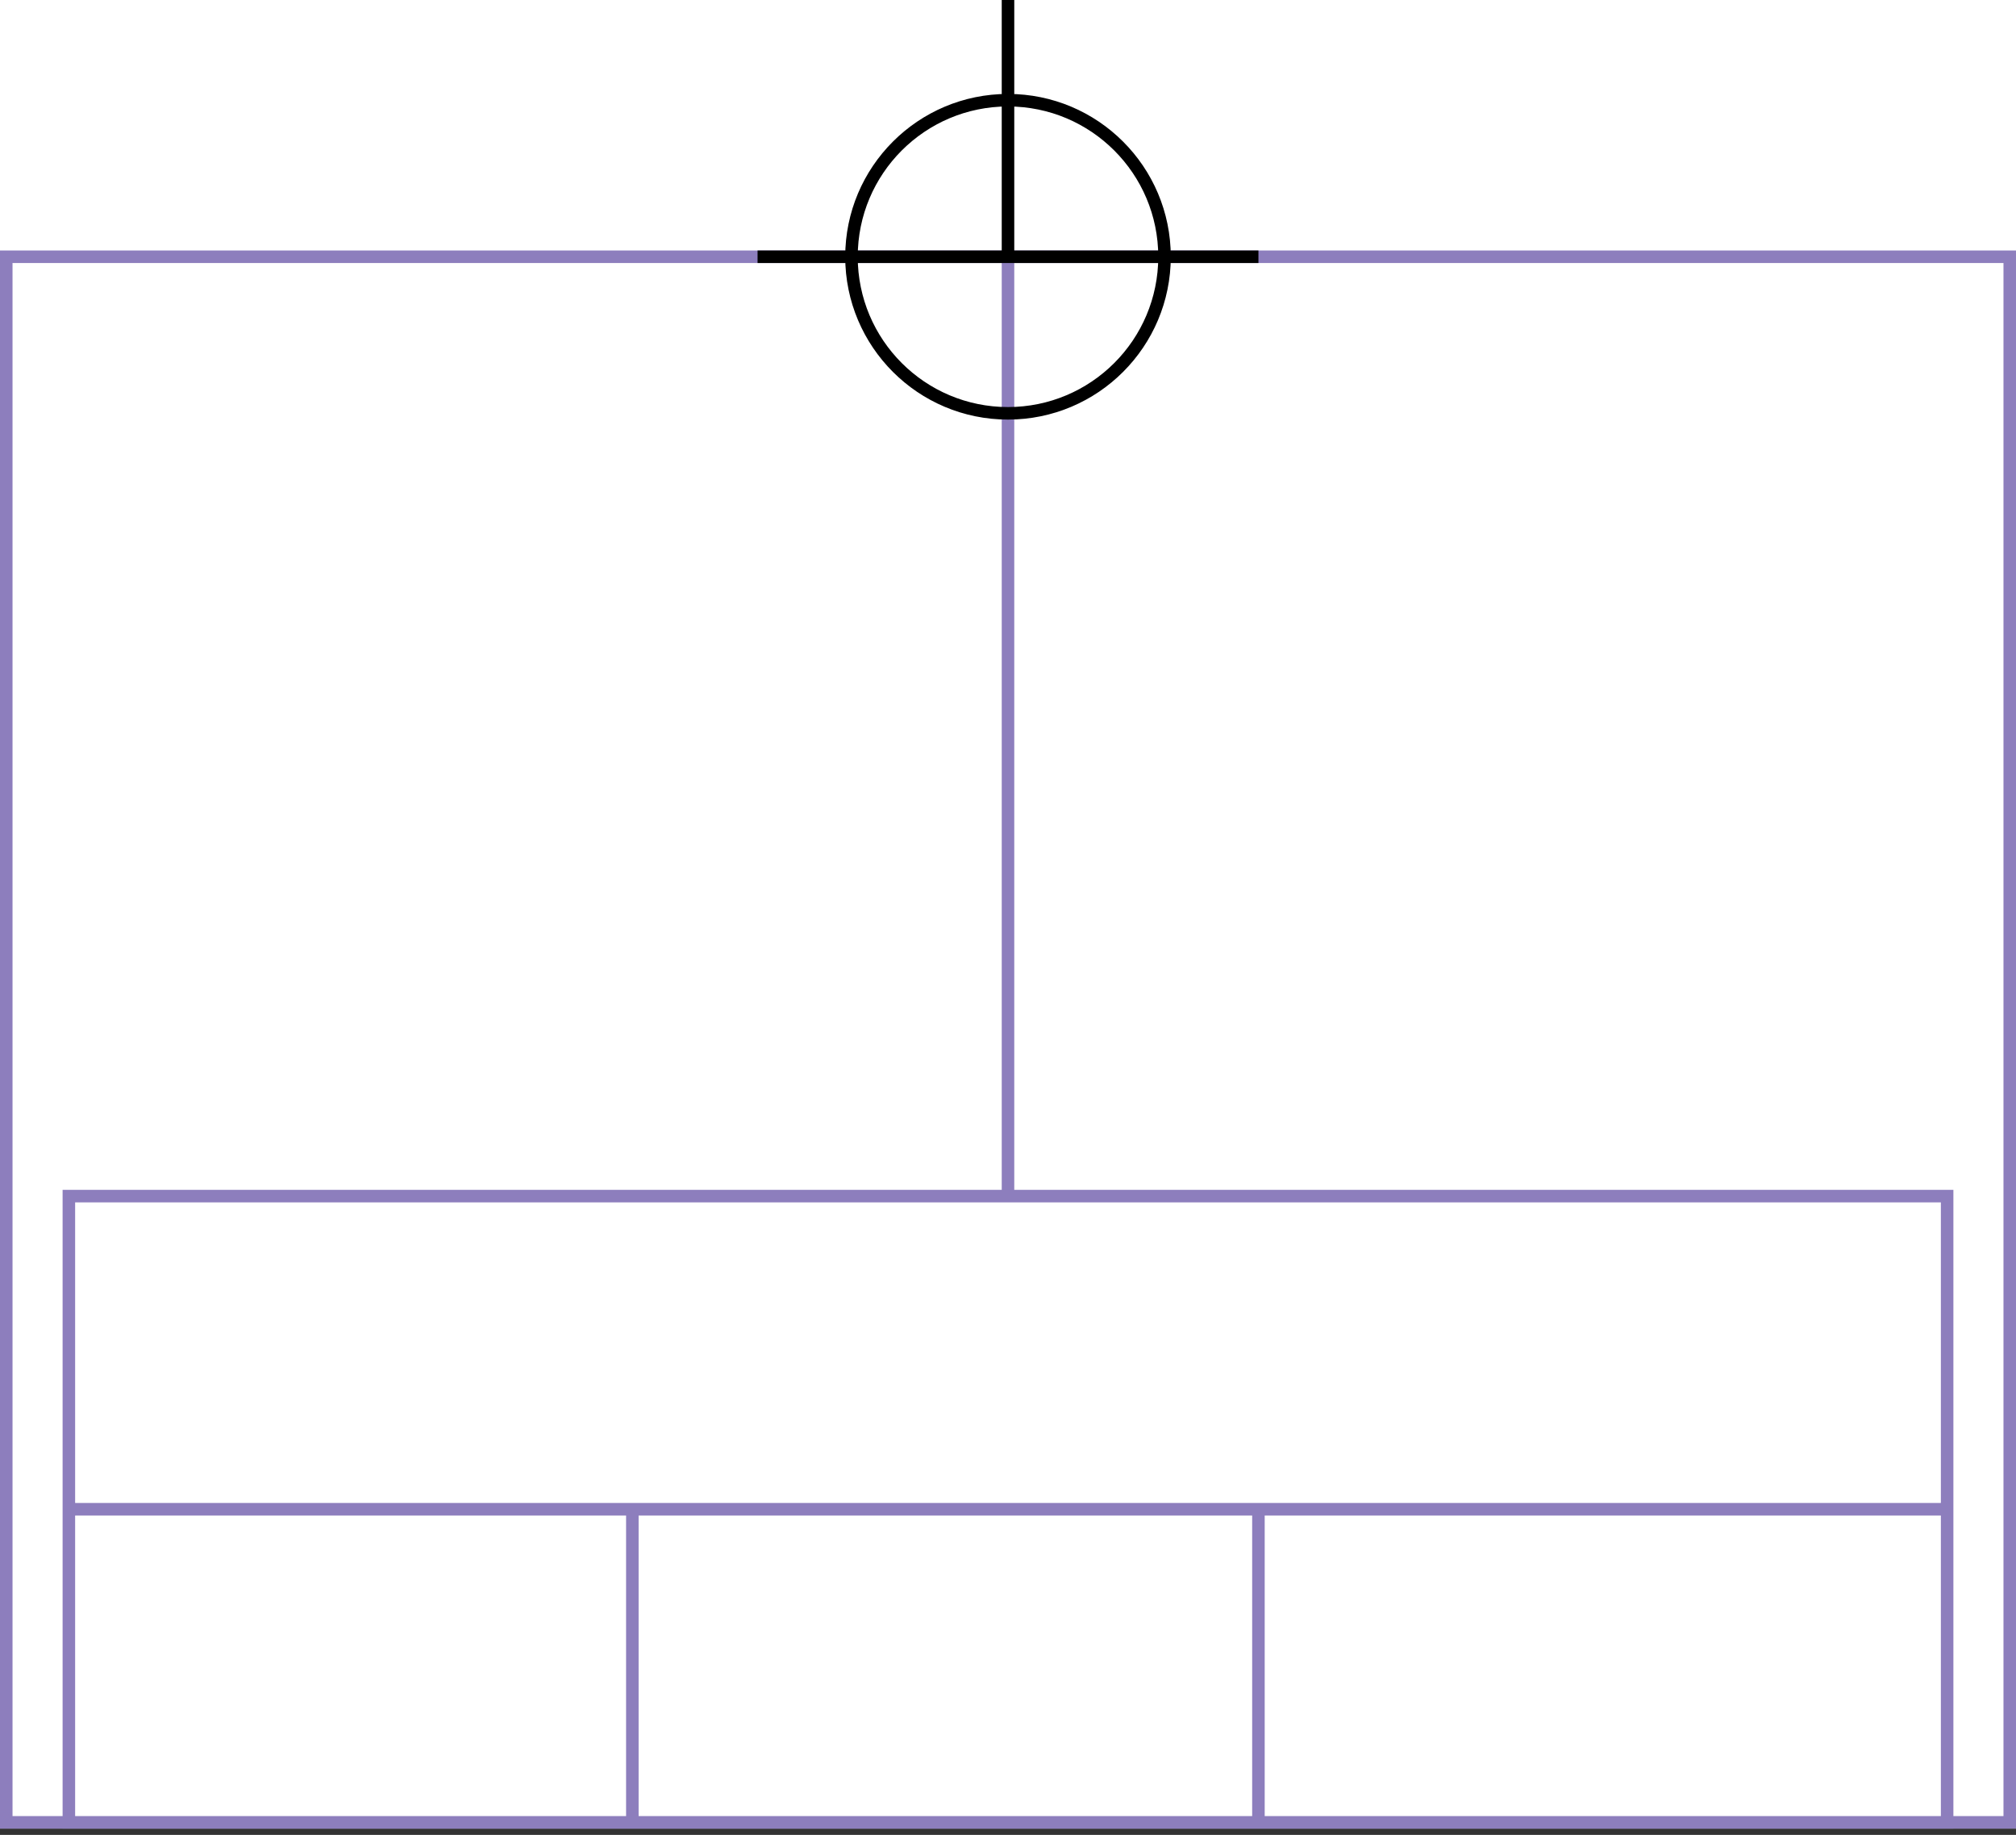 <svg width="322" height="293" xmlns="http://www.w3.org/2000/svg">
  <rect width="100%" height="100%" fill="#333333" stroke="none"/>
  <g>
    <title>background</title>
    <rect x="0" y="0" width="322" height="292" id="canvas_background" fill="#fff"/>
  </g>
  <g>
    <title>Rahmen</title>
    <rect fill="#fff" stroke-width="2" x="1" y="41" width="320" height="250" id="r1" stroke="#8D7EBD"/>
  </g>
  <g>
    <title>Zaehler</title>
    <line fill="none" stroke="#8D7EBD" stroke-width="2" x1="161" y1="41" x2="161" y2="191" id="z4"/>
  </g>
  <g>
    <title>Verteiler</title>
    <rect fill="#fff" stroke-width="2" x="11" y="191" width="300" height="100" id="v1" stroke="#8D7EBD"/>
    <line fill="none" stroke="#8D7EBD" stroke-width="2" x1="11" y1="241" x2="311" y2="241" id="v2"/>
    <line fill="none" stroke="#8D7EBD" stroke-width="2" x1="101" y1="241" x2="101" y2="291" id="v3"/>
    <line fill="none" stroke="#8D7EBD" stroke-width="2" x1="201" y1="241" x2="201" y2="291" id="v4"/>
  </g>
  <g>
    <title>NAP</title>
    <ellipse fill="none" stroke-width="2" stroke="#000" cx="161" cy="41" rx="25" ry="25" id="svg21" />
    <line fill="none" stroke="#000" stroke-width="2" x1="121" y1="41" x2="201" y2="41" id="svg22"/>
    <line fill="none" stroke="#000" stroke-width="2" x1="161" y1="0" x2="161" y2="41" id="svg23"/>
  </g>
</svg>
